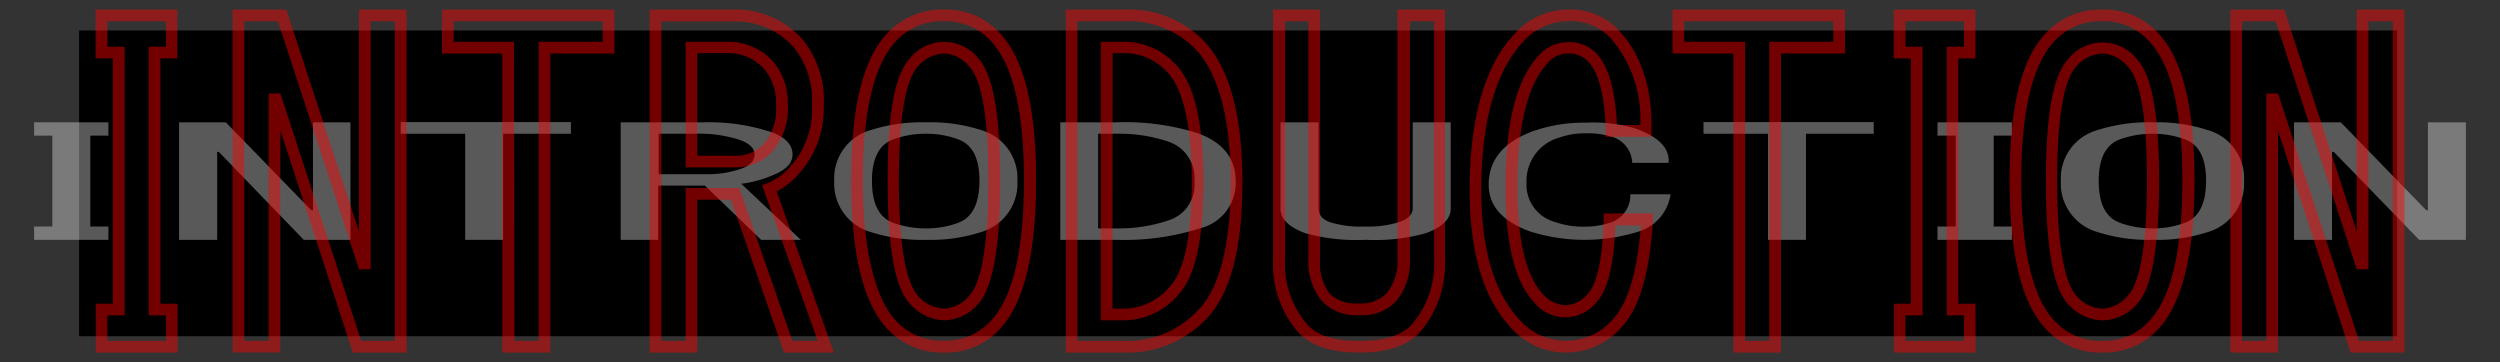 <svg xmlns="http://www.w3.org/2000/svg" viewBox="0 0 214 31"><rect x="0" y="0" width="214" height="31" fill="#333333" stroke="none"/><defs><style>.cls-1{opacity:0.35;}.cls-2{fill:#fff;}.cls-3{opacity:0.45;}.cls-4{fill:red;}.cls-5{fill:none;opacity:0.15;}</style></defs><title>アートボード 128</title><g id="comon"><g id="見出し"><rect x="6.77" y="2.61" width="198.43" height="26.17"/><g class="cls-1"><path class="cls-2" d="M7.73,19.39H9.28v1.14H2.92V19.39H4.48V11.61H2.92V10.47H9.28v1.14H7.73Z"/><path class="cls-2" d="M30,10.47V20.53h-4L18.73,13h-.14v7.53H15.33V10.47h4L26.65,18h.14V10.47Z"/><path class="cls-2" d="M39.82,20.53V11.45H34.3v-1H48.87v1h-5.8v9.08Z"/><path class="cls-2" d="M66,11.3c1.22.44,1.84,1.08,1.84,1.91s-.62,1.37-1.84,1.85a9.63,9.63,0,0,1-2.55.67l5.1,4.8h-3.4l-4.81-4.64h-4v4.64H53.13V10.47H60.2A17.17,17.17,0,0,1,66,11.3Zm-2.55,3.14q1.14-.4,1.14-1.23c0-.52-.43-.93-1.28-1.24a11.25,11.25,0,0,0-3.82-.52H56.38v3.46h4.1A8.57,8.57,0,0,0,63.45,14.44Z"/><path class="cls-2" d="M87.09,15.47A4.32,4.32,0,0,1,84,19.86a14,14,0,0,1-4.67.67,14.52,14.52,0,0,1-4.81-.67,4.32,4.32,0,0,1-3.11-4.39,4.28,4.28,0,0,1,3.11-4.33,14.52,14.52,0,0,1,4.81-.67,14,14,0,0,1,4.67.67A4.28,4.28,0,0,1,87.09,15.47Zm-12.45,0c0,2,.62,3.17,1.84,3.61a8.19,8.19,0,0,0,2.83.47A7.81,7.81,0,0,0,82,19.08c1.22-.44,1.84-1.65,1.84-3.61s-.62-3.11-1.84-3.55a7.81,7.81,0,0,0-2.69-.47,8.19,8.19,0,0,0-2.83.47C75.26,12.36,74.64,13.55,74.64,15.47Z"/><path class="cls-2" d="M102.52,11.4q3.26,1.18,3.26,4.13a4,4,0,0,1-3,4,21.58,21.58,0,0,1-7.22,1h-4.8V10.47h4.8A20.74,20.74,0,0,1,102.52,11.4Zm-6.93,8.15a13.21,13.21,0,0,0,4.53-.72,3.16,3.16,0,0,0,2.12-3.3A3.28,3.28,0,0,0,100,12.12a13,13,0,0,0-4.39-.67H94v8.1Z"/><path class="cls-2" d="M109.61,10.47h3.26v7.38c0,.55.33.94,1,1.18a9.14,9.14,0,0,0,3,.36H117A8.68,8.68,0,0,0,119.8,19c.75-.27,1.13-.67,1.13-1.18V10.47h3.25v7.38c0,.89-.71,1.59-2.12,2.11a16.24,16.24,0,0,1-5.09.57h-.14a16.27,16.27,0,0,1-5.1-.57c-1.41-.52-2.12-1.22-2.12-2.11Z"/><path class="cls-2" d="M140.3,19.81a15.47,15.47,0,0,1-9.33,0q-3.54-1.29-3.54-4c0-2.13,1.28-3.66,3.82-4.59a13.21,13.21,0,0,1,4.53-.72A12.71,12.71,0,0,1,140,11q3,1.08,2.83,2.94h-3.11a2.42,2.42,0,0,0-1.7-2.22,6.9,6.9,0,0,0-2.26-.31,6.54,6.54,0,0,0-2.26.36,3.85,3.85,0,0,0-2.83,3.87,3.3,3.3,0,0,0,2.4,3.35,7.26,7.26,0,0,0,2.55.41A6.8,6.8,0,0,0,138,19a2.46,2.46,0,0,0,1.56-2.37H143A3.91,3.91,0,0,1,140.3,19.81Z"/><path class="cls-2" d="M151.34,20.53V11.45h-5.52v-1h14.57v1h-5.8v9.08Z"/><path class="cls-2" d="M170.66,19.39h1.56v1.14h-6.37V19.39h1.56V11.61h-1.56V10.47h6.37v1.14h-1.56Z"/><path class="cls-2" d="M192.09,15.47A4.31,4.31,0,0,1,189,19.86a13.93,13.93,0,0,1-4.66.67,14.48,14.48,0,0,1-4.81-.67,4.32,4.32,0,0,1-3.12-4.39,4.28,4.28,0,0,1,3.12-4.33,14.48,14.48,0,0,1,4.81-.67,13.93,13.93,0,0,1,4.66.67A4.27,4.27,0,0,1,192.09,15.47Zm-12.44,0c0,2,.61,3.17,1.84,3.61a8.19,8.19,0,0,0,2.83.47,7.75,7.75,0,0,0,2.68-.47c1.23-.44,1.84-1.65,1.84-3.61s-.61-3.11-1.84-3.55a7.75,7.75,0,0,0-2.68-.47,8.19,8.19,0,0,0-2.83.47C180.26,12.36,179.65,13.55,179.65,15.47Z"/><path class="cls-2" d="M211.08,10.47V20.53h-4L199.77,13h-.15v7.53h-3.25V10.47h4L207.69,18h.14V10.47Z"/></g><g class="cls-3"><path class="cls-4" d="M15.2,30.18h-7V26H9.65V5H8.18V.82h7V5H13.73V26H15.2Zm-6-1h5V27H12.73V4H14.2V1.82h-5V4h1.47V27H9.18Z"/><path class="cls-4" d="M34.8,30.18H30.2L24,11.17v19H19.91V.82h4.6l6.22,19V.82H34.8Zm-3.88-1H33.8V1.82H31.73V23.05h-1L23.79,1.82H20.91V29.18H23V8h1Z"/><path class="cls-4" d="M47.11,30.18H43V4.58H37.83V.82H52.59V4.58H47.11Zm-3.07-1h2.07V3.58h5.48V1.82H38.83V3.58H44Z"/><path class="cls-4" d="M71.38,30.18H67.11L62.57,17.09H59.69V30.18H55.61V.82h7.18a7.64,7.64,0,0,1,5.85,2.49h0A8.17,8.17,0,0,1,70.51,9a8.34,8.34,0,0,1-1.86,5.56,7,7,0,0,1-2.16,1.84Zm-3.55-1H70L65.23,15.85l.47-.17A5.31,5.31,0,0,0,67.88,14,7.35,7.35,0,0,0,69.51,9,7.22,7.22,0,0,0,67.9,4h0a6.59,6.59,0,0,0-5.11-2.16H56.61V29.18h2.08V16.09h4.59ZM63.06,14.33H58.69V3.58h3.43a5.18,5.18,0,0,1,4,1.62A5.43,5.43,0,0,1,67.43,9a5.5,5.5,0,0,1-1.2,3.83h0A4.2,4.2,0,0,1,63.06,14.33Zm-3.37-1h3.37a3.21,3.21,0,0,0,2.44-1.15A4.58,4.58,0,0,0,66.43,9a4.47,4.47,0,0,0-1.07-3.16,4.15,4.15,0,0,0-3.24-1.29H59.69Z"/><path class="cls-4" d="M80.85,30.18a6.41,6.41,0,0,1-4.92-2.05c-2.06-2.25-3.07-6.4-3.07-12.7s1-10.31,3.07-12.56A6.42,6.42,0,0,1,80.85.82a6.23,6.23,0,0,1,4.77,2.05c2.07,2.25,3.07,6.36,3.07,12.56s-1,10.45-3.07,12.7A6.23,6.23,0,0,1,80.85,30.18Zm0-28.36a5.35,5.35,0,0,0-4.18,1.73c-1.86,2-2.81,6-2.81,11.88s1,10,2.81,12a5.33,5.33,0,0,0,4.18,1.73,5.18,5.18,0,0,0,4-1.73c1.86-2,2.8-6.07,2.8-12s-.94-9.85-2.8-11.88A5.2,5.2,0,0,0,80.85,1.82Zm0,25.6a4.06,4.06,0,0,1-3-1.47c-1.26-1.37-1.87-4.81-1.87-10.52s.61-9,1.87-10.38a3.75,3.75,0,0,1,5.94,0C85,6.42,85.62,9.82,85.62,15.43S85,24.58,83.75,26A4,4,0,0,1,80.85,27.42Zm0-22.84a3.08,3.08,0,0,0-2.31,1.15c-.73.8-1.6,3.13-1.6,9.7s.87,9,1.6,9.84a3.08,3.08,0,0,0,2.31,1.15A3,3,0,0,0,83,25.27c.73-.8,1.6-3.15,1.6-9.84s-.87-8.9-1.6-9.7A3,3,0,0,0,80.85,4.58Z"/><path class="cls-4" d="M96.23,30.18h-5V.82h5a8.94,8.94,0,0,1,6.91,2.78h0c2.13,2.31,3.21,6.34,3.21,12s-1,9.39-2.94,11.54A9.35,9.35,0,0,1,96.23,30.18Zm-4-1h4a8.28,8.28,0,0,0,6.44-2.75c1.78-1.93,2.68-5.58,2.68-10.86s-1-9.17-2.95-11.3h0a8,8,0,0,0-6.17-2.45h-4Zm4-1.76h-2V3.58h2a6,6,0,0,1,4.51,2.05c1.52,1.67,2.27,4.92,2.27,9.94s-.7,8.09-2.14,9.65A6.17,6.17,0,0,1,96.23,27.42Zm-1-1h1a5.15,5.15,0,0,0,3.9-1.88c1.25-1.35,1.88-4.37,1.88-9s-.68-7.81-2-9.26a4.94,4.94,0,0,0-3.77-1.73h-1Z"/><path class="cls-4" d="M116.42,30.18h-.14c-2.36,0-4.1-.59-5.18-1.76a9,9,0,0,1-2.13-6.3V.82H113v21.3a4.49,4.49,0,0,0,.8,3,3.16,3.16,0,0,0,2.44.85h.14a3,3,0,0,0,2.3-.85,4.34,4.34,0,0,0,.94-3V.82h4.07v21.3a9,9,0,0,1-2.14,6.3C120.52,29.59,118.78,30.18,116.42,30.18ZM110,1.82v20.3a8,8,0,0,0,1.87,5.62c.88,1,2.37,1.44,4.44,1.44h.14c2.07,0,3.56-.48,4.44-1.44a8,8,0,0,0,1.87-5.62V1.82h-2.07v20.3a5.29,5.29,0,0,1-1.2,3.68,3.93,3.93,0,0,1-3,1.18h-.14a4.08,4.08,0,0,1-3.17-1.18A5.26,5.26,0,0,1,112,22.12V1.82Z"/><path class="cls-4" d="M134.05,30.18a6.31,6.31,0,0,1-4.78-2.2c-2.3-2.5-3.47-6.43-3.47-11.68,0-6.11,1.26-10.58,3.74-13.28a6.17,6.17,0,0,1,4.64-2.2,5.67,5.67,0,0,1,4.38,1.76c1.95,2.12,2.9,5,2.8,8.64v.49h-3.91v-.49c-.09-3-.59-5-1.48-5.93a2.25,2.25,0,0,0-1.77-.71,2.3,2.3,0,0,0-1.76.86c-1.69,1.83-2.55,5.39-2.55,10.57,0,4.5.72,7.57,2.14,9.12a2.73,2.73,0,0,0,2,1,2.61,2.61,0,0,0,1.9-1c.56-.6,1.24-2.2,1.34-6.37v-.49h4.23l0,.53c-.28,4.53-1.15,7.53-2.67,9.18A6.31,6.31,0,0,1,134.05,30.18Zm.13-28.36a5.14,5.14,0,0,0-3.9,1.87C128,6.2,126.8,10.45,126.8,16.3c0,5,1.08,8.69,3.21,11a5.3,5.3,0,0,0,8.08,0h0c1.28-1.4,2.08-4.1,2.37-8h-2.18c-.13,3.37-.65,5.51-1.59,6.53a3.42,3.42,0,0,1-5.41,0c-1.62-1.76-2.41-5-2.41-9.79,0-5.52.92-9.19,2.81-11.25a3.33,3.33,0,0,1,2.5-1.18,3.24,3.24,0,0,1,2.51,1c1,1.11,1.58,3.1,1.72,6.09h2a10.63,10.63,0,0,0-2.55-7.45A4.65,4.65,0,0,0,134.18,1.82Z"/><path class="cls-4" d="M152.45,30.18h-4.07V4.58h-5.21V.82h14.76V4.58h-5.48Zm-3.07-1h2.07V3.58h5.48V1.82H144.17V3.58h5.21Z"/><path class="cls-4" d="M169.11,30.18h-7V26h1.46V5H162.1V.82h7V5h-1.47V26h1.47Zm-6-1h5V27h-1.47V4h1.47V1.82h-5V4h1.46V27H163.1Z"/><path class="cls-4" d="M180,30.18a6.38,6.38,0,0,1-4.91-2.05c-2.06-2.25-3.07-6.4-3.07-12.7s1-10.31,3.07-12.56A6.4,6.4,0,0,1,180,.82a6.24,6.24,0,0,1,4.78,2.05c2.07,2.25,3.07,6.36,3.07,12.56s-1,10.45-3.07,12.7A6.24,6.24,0,0,1,180,30.18Zm0-28.36a5.33,5.33,0,0,0-4.17,1.73c-1.86,2-2.81,6-2.81,11.88s.95,10,2.81,12A5.33,5.33,0,0,0,180,29.18a5.17,5.17,0,0,0,4-1.73c1.87-2,2.81-6.07,2.81-12s-.94-9.85-2.81-11.88A5.18,5.18,0,0,0,180,1.82Zm0,25.6A4.1,4.1,0,0,1,177,26c-1.25-1.37-1.87-4.81-1.87-10.52s.62-9,1.87-10.38a3.76,3.76,0,0,1,5.95,0c1.26,1.37,1.87,4.77,1.87,10.38s-.61,9.15-1.87,10.52A4,4,0,0,1,180,27.42Zm0-22.84a3.08,3.08,0,0,0-2.3,1.15c-.73.8-1.61,3.13-1.61,9.7s.88,9,1.61,9.84a3.08,3.08,0,0,0,2.3,1.15,3,3,0,0,0,2.17-1.15c.74-.8,1.61-3.15,1.61-9.84s-.87-8.9-1.61-9.7A3,3,0,0,0,180,4.58Z"/><path class="cls-4" d="M205.82,30.18h-4.61l-6.21-19v19h-4.08V.82h4.61l6.21,19V.82h4.08Zm-3.88-1h2.88V1.82h-2.08V23.05h-1L194.8,1.82h-2.88V29.18H194V8h1Z"/></g><rect class="cls-5" width="214" height="31"/></g></g></svg>